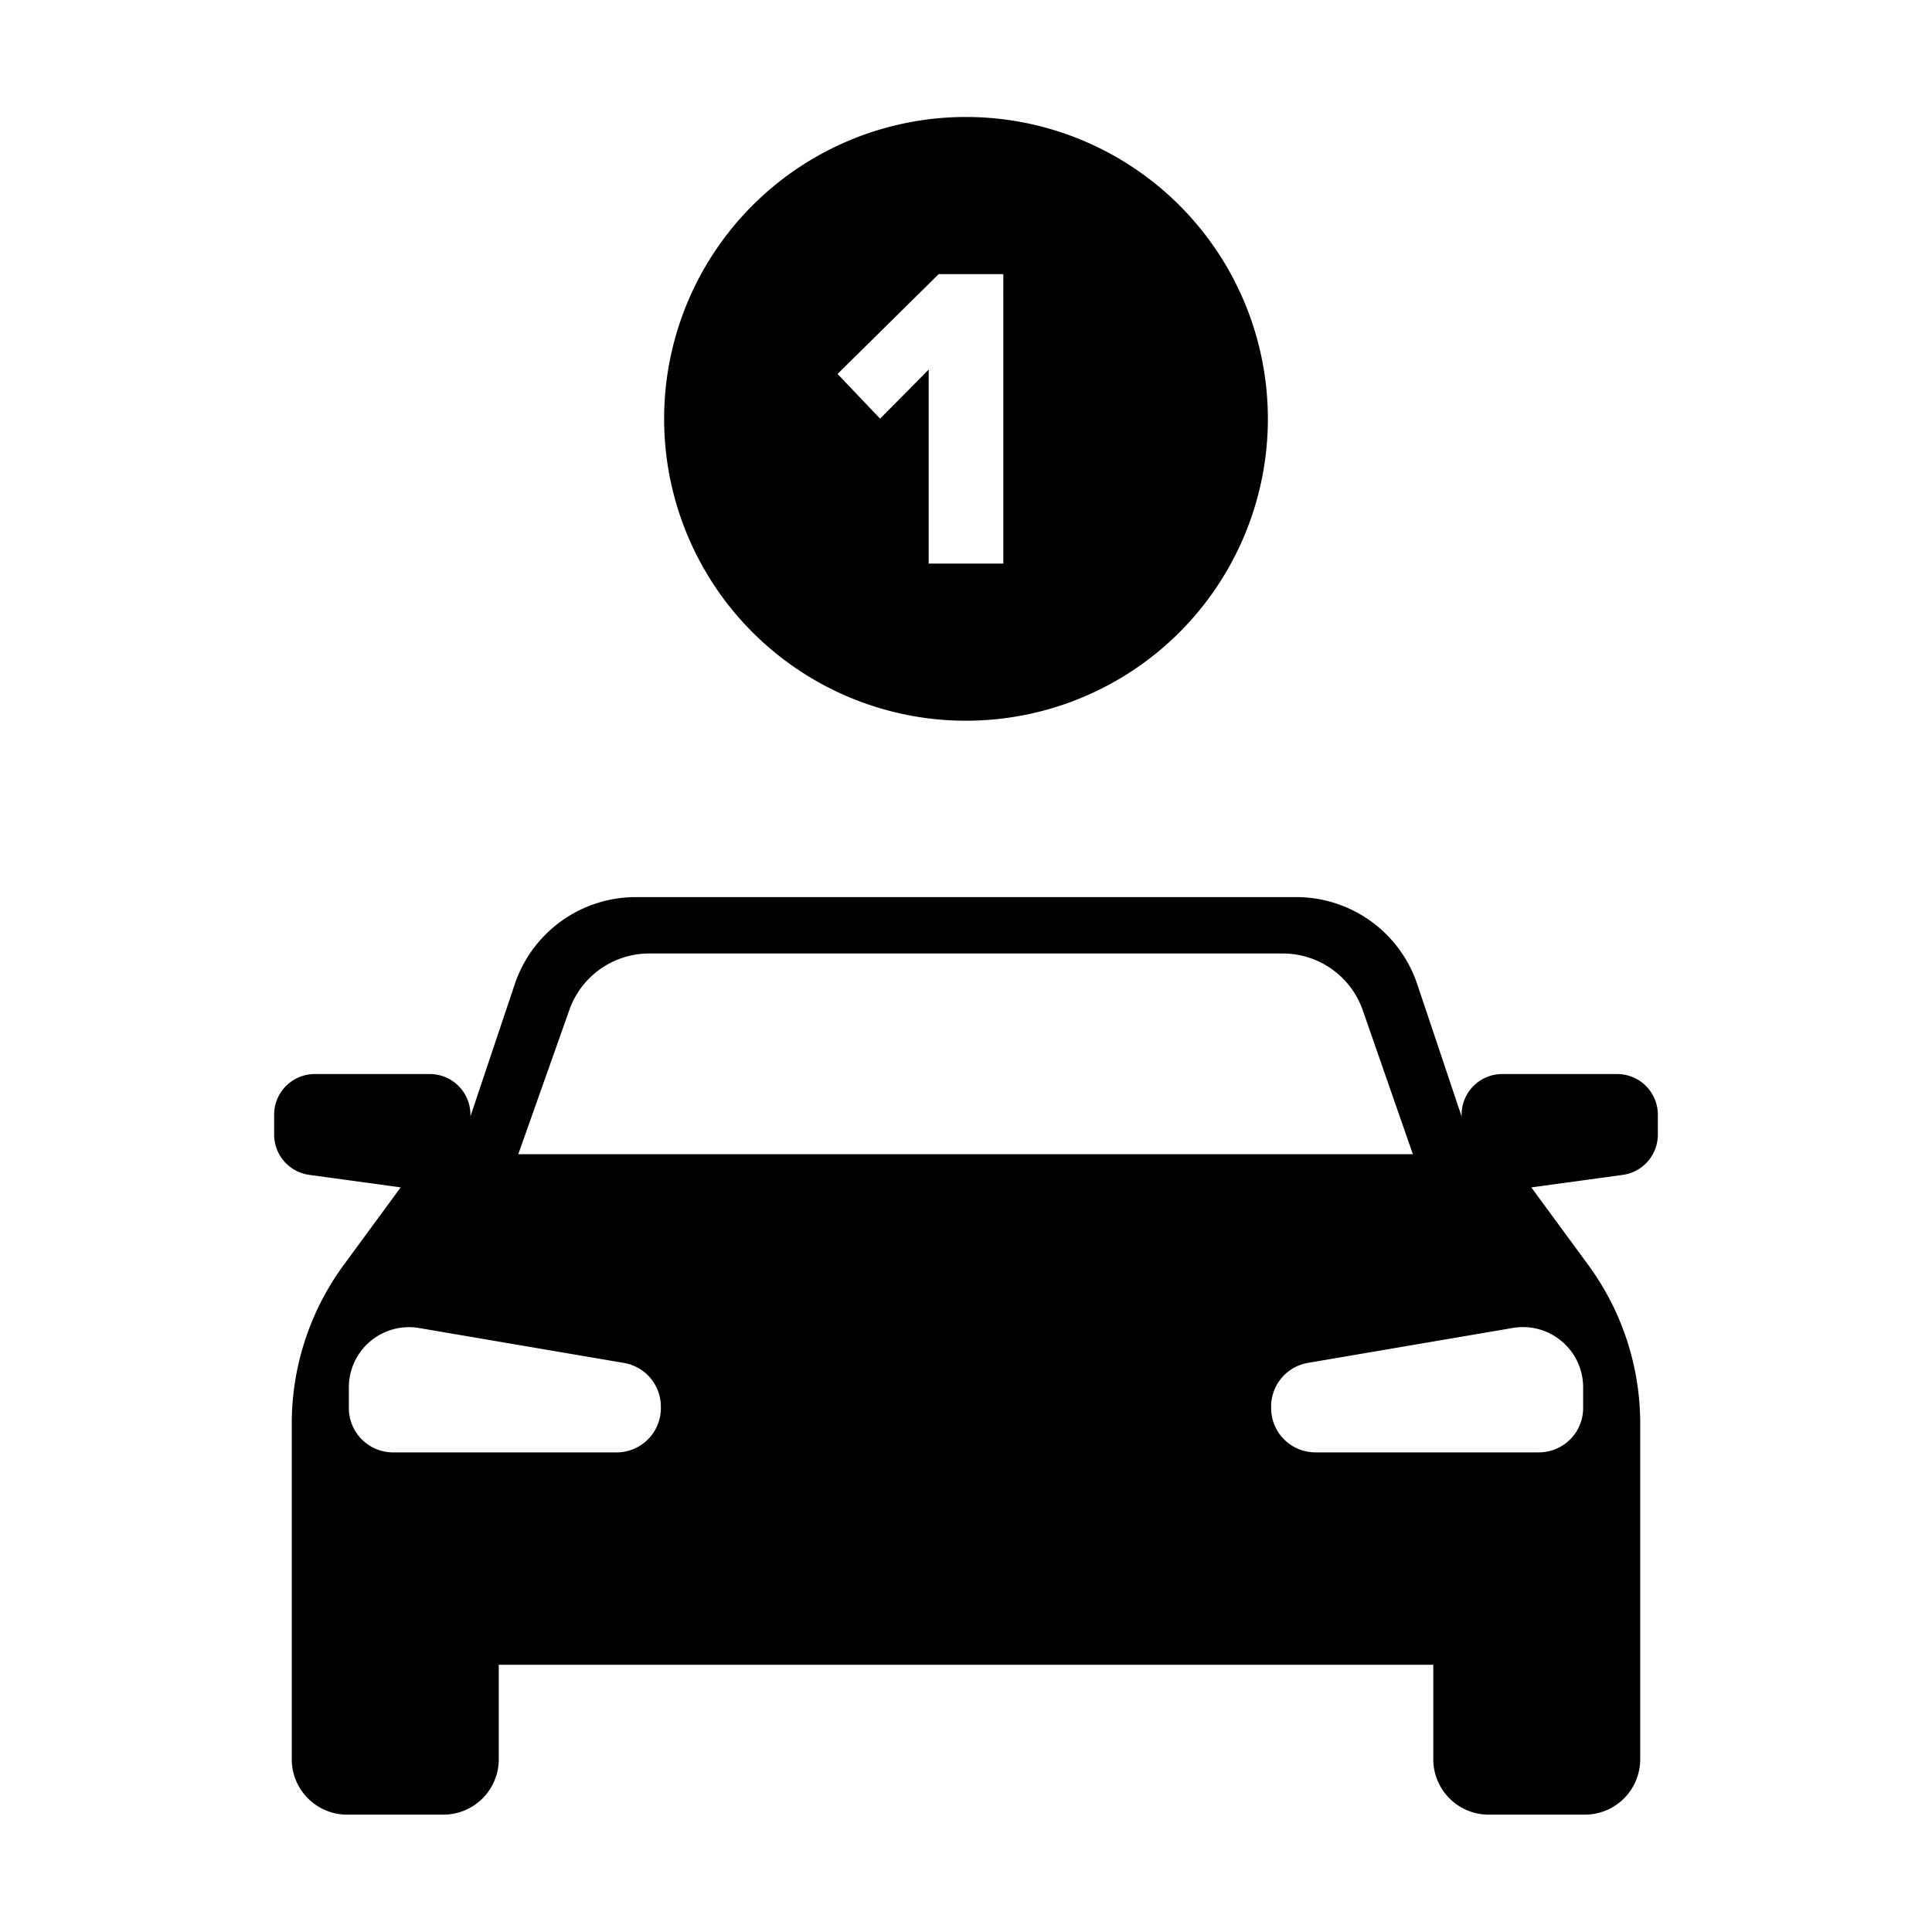 <svg id="pathfinder" xmlns="http://www.w3.org/2000/svg" viewBox="0 0 1024 1024"><title>automobile</title><path d="M512,62A160,160,0,1,0,672,222,160,160,0,0,0,512,62Zm19.78,236.7H492.22V195.9l-25.76,26L443.92,198.2l53.59-52.9h34.27V298.7Z"/><path d="M857.16,569.27H796.22a21.54,21.54,0,0,0-21.54,21.54v0.92l-23.51-70.09A67.67,67.67,0,0,0,687,475.48H337a67.67,67.67,0,0,0-64.16,46.15l-23.51,70.09v-0.92a21.54,21.54,0,0,0-21.54-21.54H166.84a21.54,21.54,0,0,0-21.54,21.54v10.57a21.54,21.54,0,0,0,18.62,21.34l48.45,6.62L182.2,670.43a142.13,142.13,0,0,0-27.56,84.11v91h0v86.89A29.35,29.35,0,0,0,184,961.8h51a29.35,29.35,0,0,0,29.35-29.35v-50.1H759.68v50.1A29.35,29.35,0,0,0,789,961.8h51a29.35,29.35,0,0,0,29.35-29.35V805.35h0V754.54a142.13,142.13,0,0,0-27.56-84.11l-30.17-41.09,48.45-6.62a21.54,21.54,0,0,0,18.62-21.34V590.81A21.54,21.54,0,0,0,857.16,569.27ZM301.52,536a44.88,44.88,0,0,1,42.59-30.63H679.89A44.88,44.88,0,0,1,722.48,536l26.37,75.76H274.7Zm48.76,210.32a23.49,23.49,0,0,1-23.49,23.49H208.39a23.49,23.49,0,0,1-23.49-23.49v-11a31.89,31.89,0,0,1,37.25-31.44l108.58,18.51a23.49,23.49,0,0,1,19.54,23.16v0.79Zm477.5-35.39a31.89,31.89,0,0,1,11.32,24.37v11a23.49,23.49,0,0,1-23.49,23.49H697.21a23.49,23.49,0,0,1-23.49-23.49v-0.79a23.49,23.49,0,0,1,19.54-23.16l108.58-18.51A31.89,31.89,0,0,1,827.77,710.92Z"/></svg>